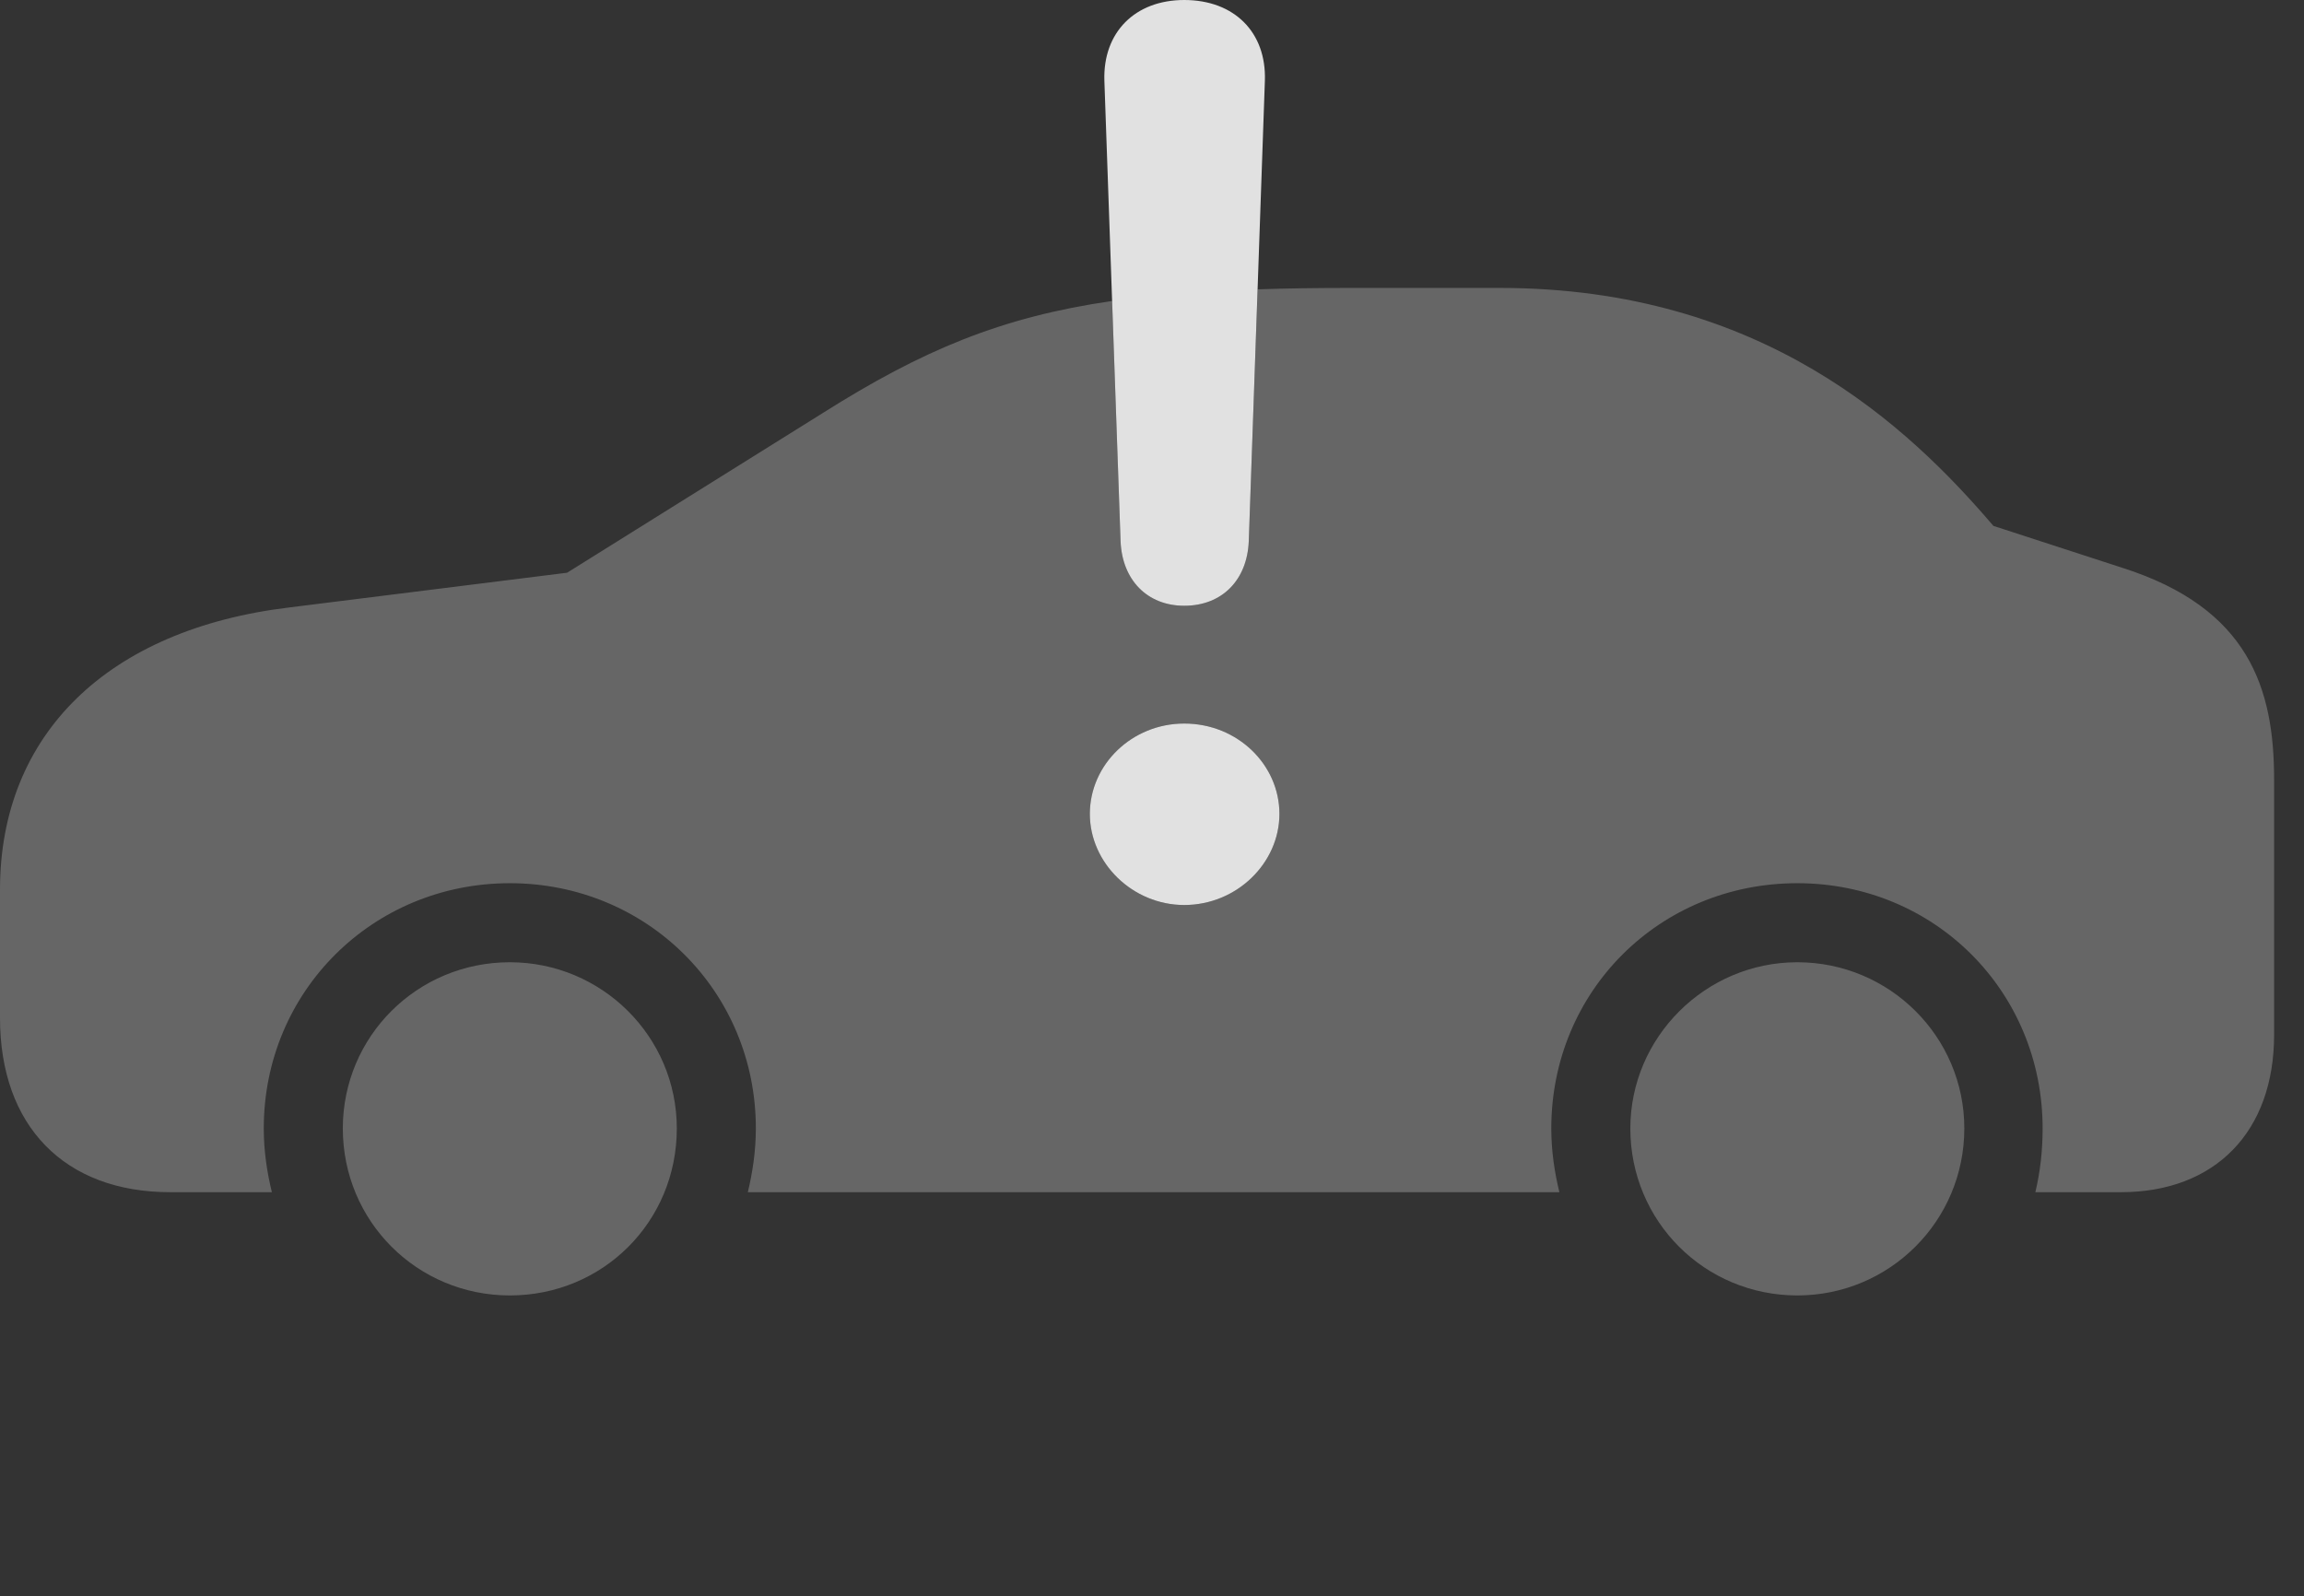 <?xml version="1.0" encoding="UTF-8"?>
<!--Generator: Apple Native CoreSVG 232.5-->
<!DOCTYPE svg
PUBLIC "-//W3C//DTD SVG 1.1//EN"
       "http://www.w3.org/Graphics/SVG/1.1/DTD/svg11.dtd">
<svg version="1.1" xmlns="http://www.w3.org/2000/svg" xmlns:xlink="http://www.w3.org/1999/xlink" width="27.891" height="19.326">
 <rect width="100%" height="100%" fill="#333333" stroke="none"/>
 <g>
  <rect height="19.326" opacity="0" width="27.891" x="0" y="0"/>
  <path d="M8.193 13.662C8.193 14.795 7.295 15.684 6.172 15.684C5.049 15.684 4.15 14.785 4.15 13.662C4.15 12.549 5.049 11.65 6.172 11.65C7.285 11.65 8.193 12.549 8.193 13.662ZM23.779 13.662C23.779 14.785 22.871 15.684 21.758 15.684C20.635 15.684 19.736 14.785 19.736 13.662C19.736 12.559 20.645 11.65 21.758 11.65C22.871 11.65 23.779 12.549 23.779 13.662ZM24.131 6.367L25.693 6.875C27.227 7.363 27.529 8.34 27.529 9.434L27.529 12.529C27.529 13.701 26.816 14.434 25.674 14.434L24.639 14.434C24.697 14.19 24.727 13.935 24.727 13.662C24.727 12.002 23.418 10.693 21.758 10.693C20.088 10.693 18.779 12.002 18.779 13.662C18.779 13.935 18.818 14.19 18.877 14.434L9.053 14.434C9.111 14.19 9.15 13.935 9.15 13.662C9.15 12.002 7.832 10.693 6.172 10.693C4.512 10.693 3.193 12.002 3.193 13.662C3.193 13.935 3.232 14.19 3.291 14.434L2.061 14.434C0.781 14.434 0 13.633 0 12.324L0 10.771C0 8.887 1.309 7.617 3.506 7.354L6.865 6.934L9.961 5C11.162 4.242 12.118 3.838 13.463 3.644L13.565 6.553C13.584 7.021 13.887 7.334 14.336 7.334C14.795 7.334 15.098 7.021 15.117 6.553L15.224 3.503C15.571 3.491 15.944 3.486 16.348 3.486L18.154 3.486C21.338 3.486 23.105 5.166 24.131 6.367ZM13.193 9.854C13.193 10.449 13.711 10.957 14.336 10.957C14.971 10.957 15.488 10.449 15.488 9.854C15.488 9.258 14.98 8.76 14.336 8.76C13.701 8.76 13.193 9.258 13.193 9.854Z" fill="#ffffff" fill-opacity="0.25"/>
  <path d="M14.336 10.957C13.711 10.957 13.193 10.449 13.193 9.854C13.193 9.258 13.701 8.76 14.336 8.76C14.98 8.76 15.488 9.258 15.488 9.854C15.488 10.449 14.971 10.957 14.336 10.957ZM14.336 7.334C13.887 7.334 13.584 7.021 13.565 6.553L13.369 0.977C13.35 0.391 13.74 0 14.336 0C14.941 0 15.332 0.391 15.312 0.977L15.117 6.553C15.098 7.021 14.795 7.334 14.336 7.334Z" fill="#ffffff" fill-opacity="0.85"/>
 </g>
</svg>

